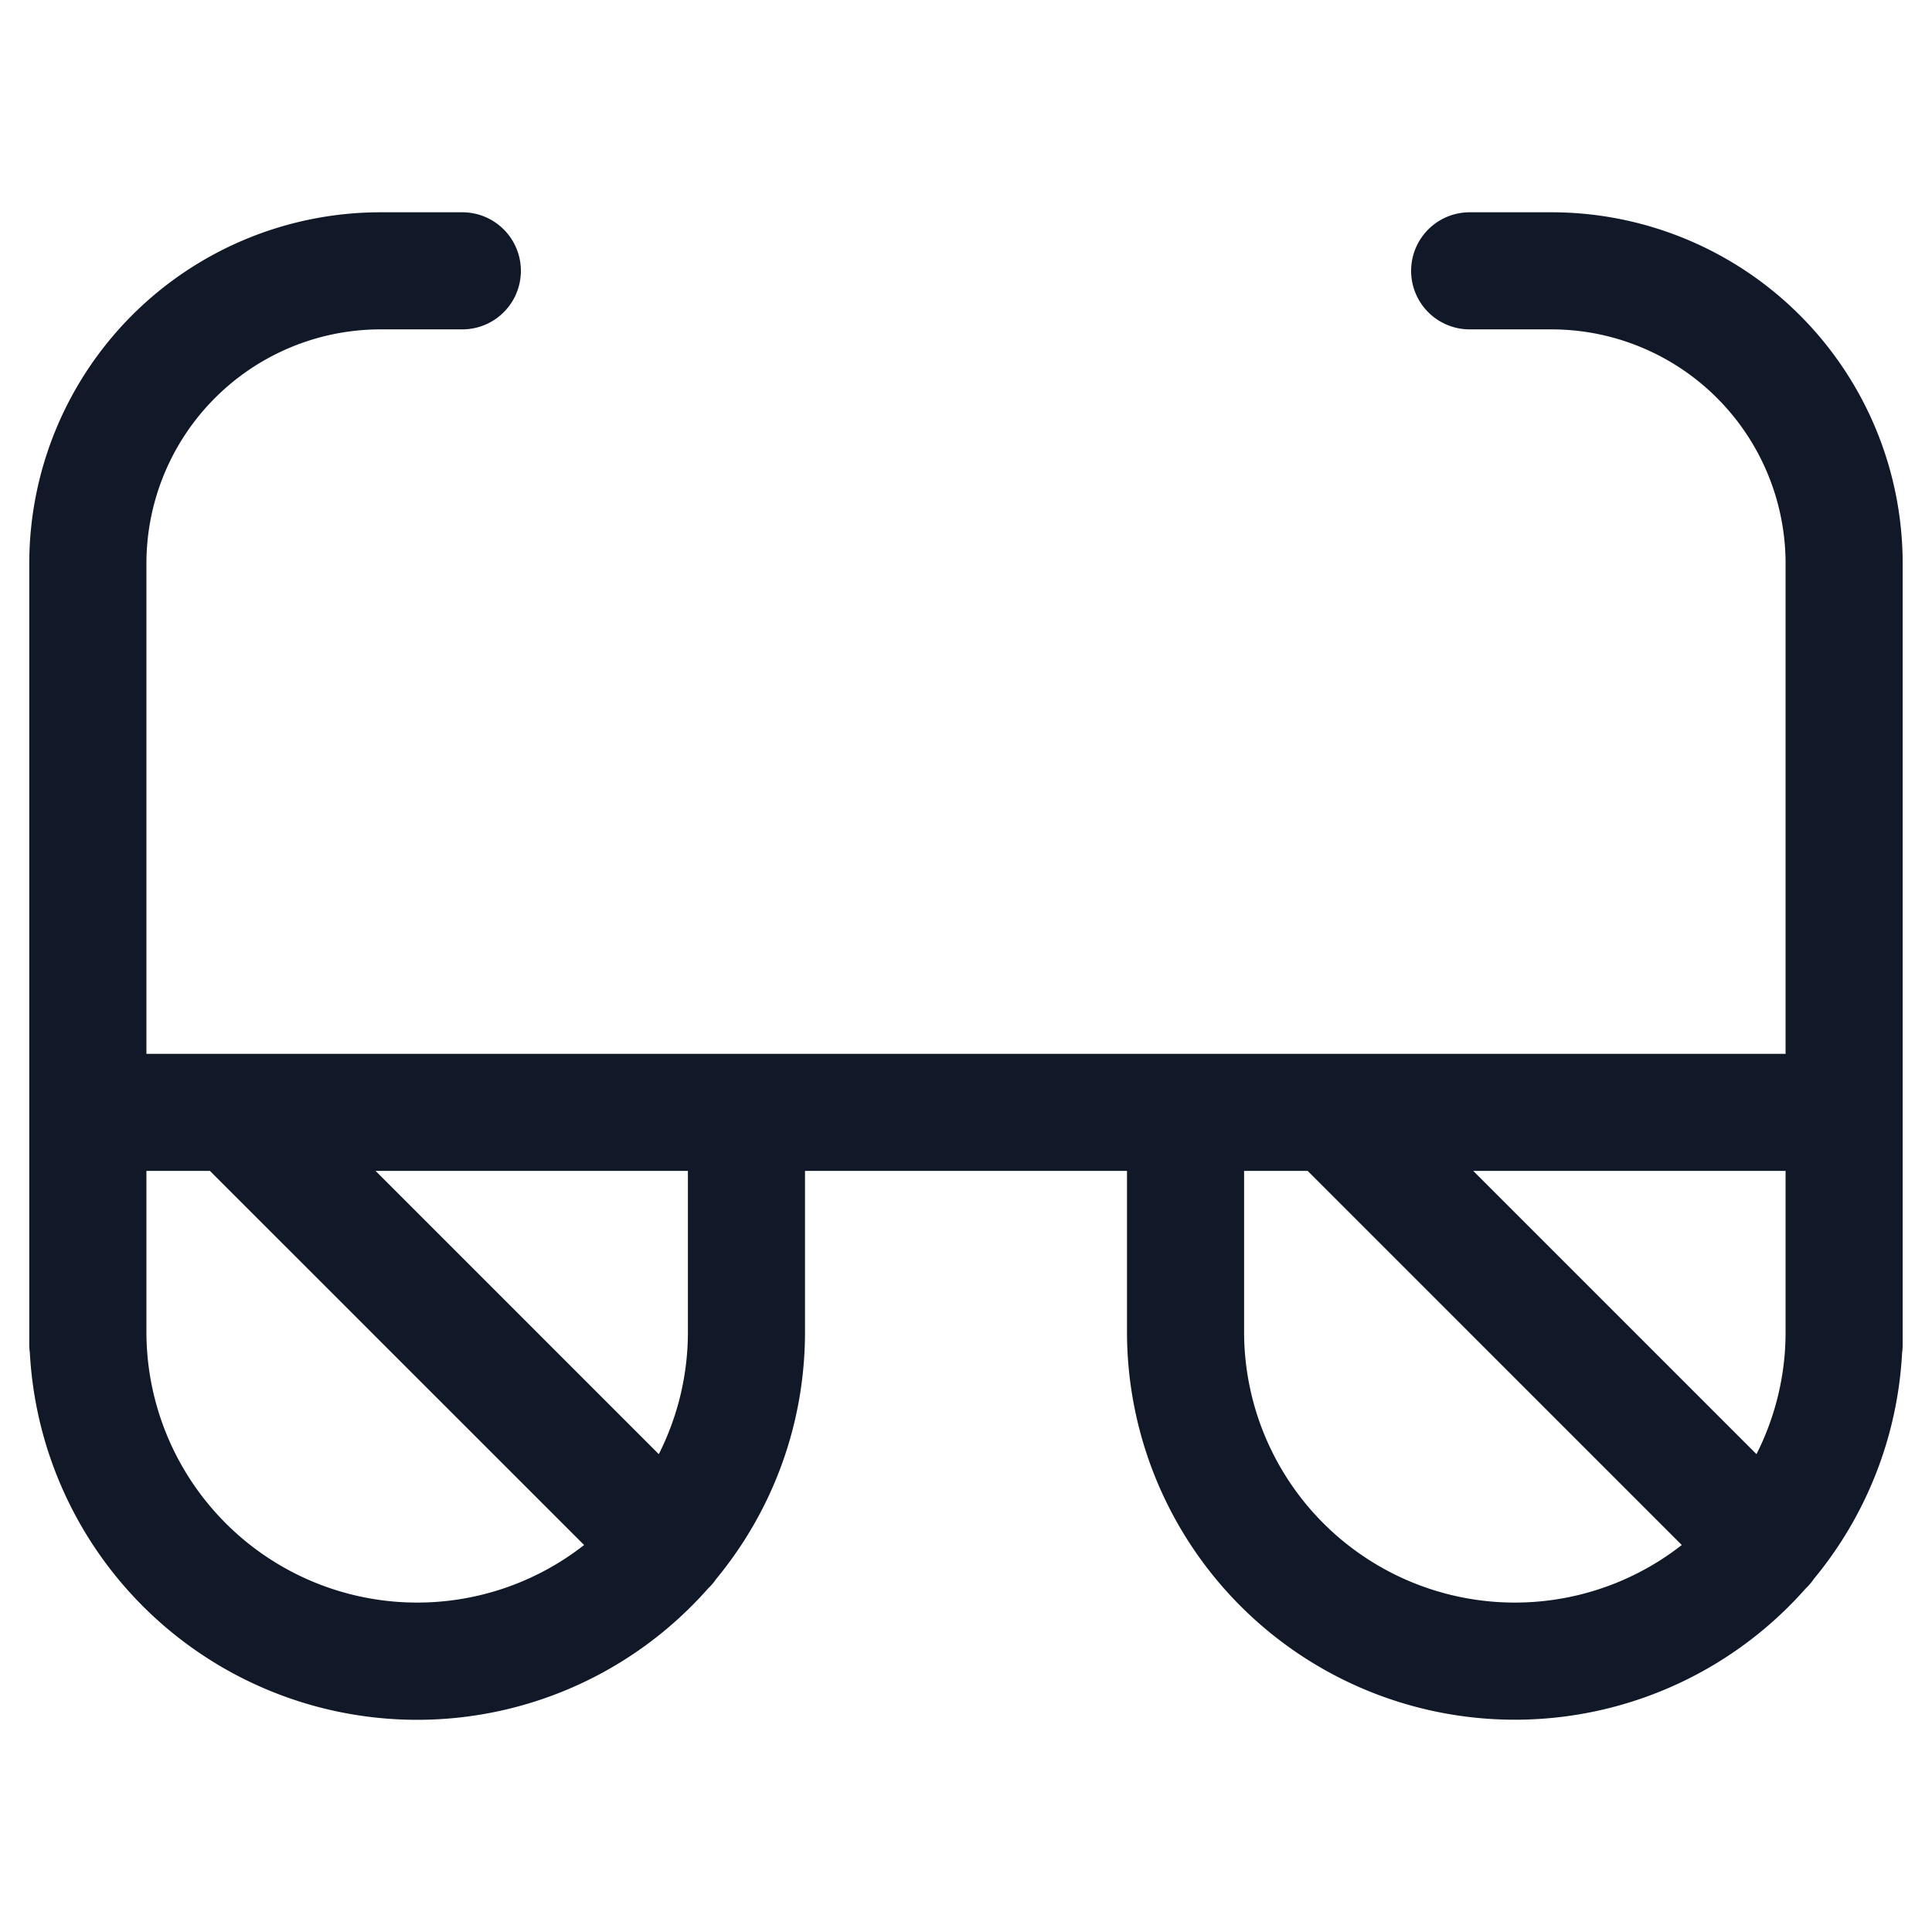 <svg xmlns="http://www.w3.org/2000/svg" width="33" height="33" fill="none"><path fill="#111827" fill-rule="evenodd" d="M.5 9.626a6 6 0 0 1 6-6h1.397a1 1 0 0 1 0 2H6.501a4 4 0 0 0-4 4V18h27.998V9.626a4 4 0 0 0-4-4h-1.396a1 1 0 0 1 0-2h1.396a6 6 0 0 1 6 6v13.343c0 .047-.003.095-.01.14a6.595 6.595 0 0 1-1.507 3.86.998.998 0 0 1-.14.164A6.625 6.625 0 0 1 19.25 22.75V20h-5.5v2.75c0 1.604-.57 3.074-1.517 4.22a1.005 1.005 0 0 1-.14.164A6.625 6.625 0 0 1 .51 23.107a1.01 1.01 0 0 1-.01-.138V9.626ZM21.25 20v2.75a4.625 4.625 0 0 0 7.476 3.64L22.336 20H21.25Zm3.914 0 4.838 4.838a4.605 4.605 0 0 0 .497-2.089V20h-5.335Zm-18.75 0h5.336v2.75c0 .75-.18 1.46-.497 2.088L6.415 20Zm-2.828 0 6.391 6.39a4.625 4.625 0 0 1-7.476-3.641V20h1.085Z" clip-rule="evenodd"/></svg>
